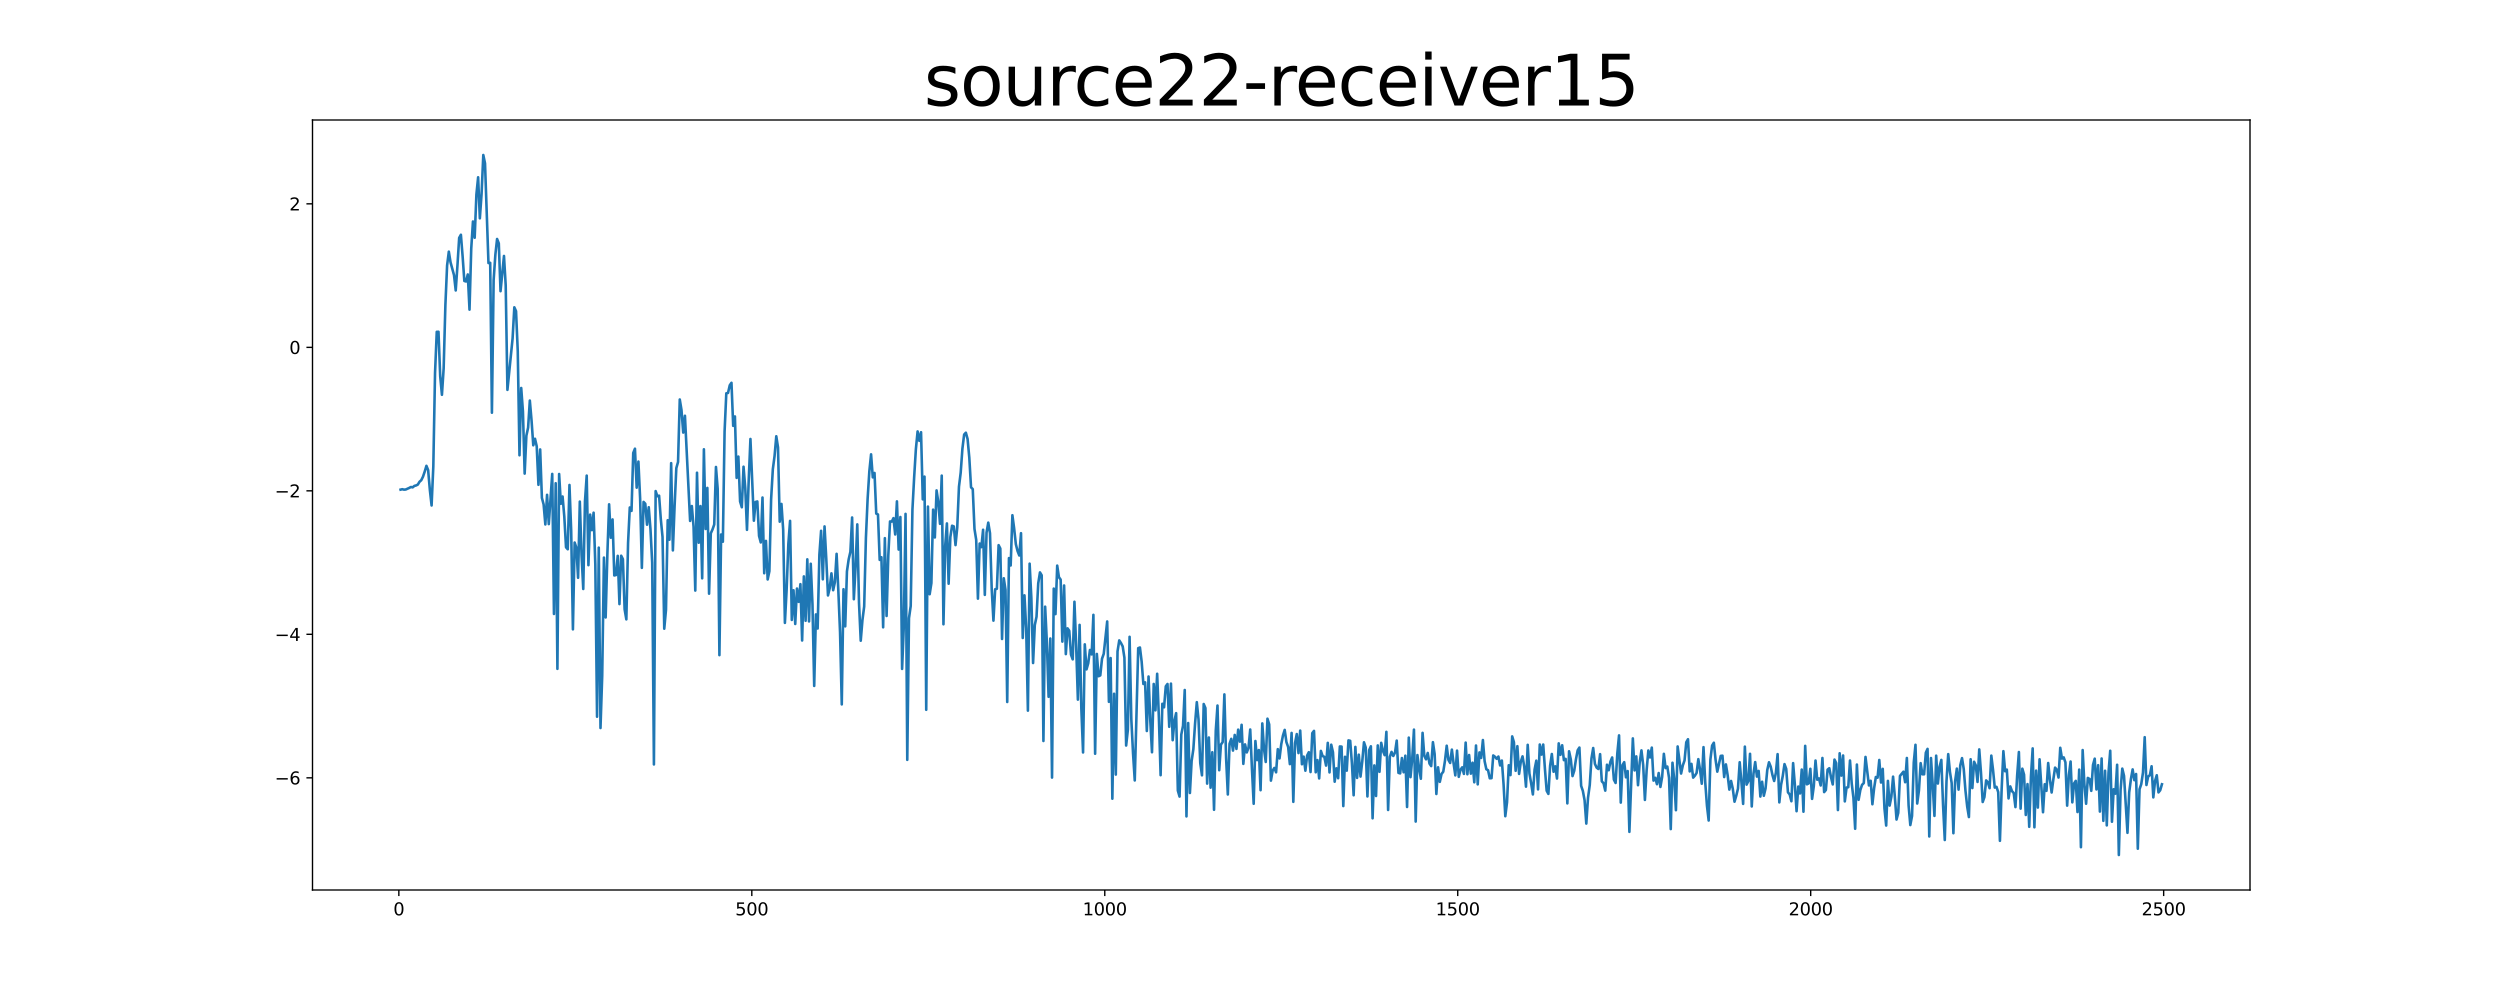 <?xml version="1.0" encoding="utf-8" standalone="no"?>
<!DOCTYPE svg PUBLIC "-//W3C//DTD SVG 1.1//EN"
  "http://www.w3.org/Graphics/SVG/1.1/DTD/svg11.dtd">
<svg xmlns:xlink="http://www.w3.org/1999/xlink" width="1440pt" height="576pt" viewBox="0 0 1440 576" xmlns="http://www.w3.org/2000/svg" version="1.1">
 <defs>
  <style type="text/css">*{stroke-linejoin: round; stroke-linecap: butt}</style>
 </defs>
 <g id="figure_1">
  <g id="patch_1">
   <path d="M 0 576 
L 1440 576 
L 1440 0 
L 0 0 
z
" style="fill: #ffffff"/>
  </g>
  <g id="axes_1">
   <g id="patch_2">
    <path d="M 180 512.64 
L 1296 512.64 
L 1296 69.12 
L 180 69.12 
z
" style="fill: #ffffff"/>
   </g>
   <g id="matplotlib.axis_1">
    <g id="xtick_1">
     <g id="line2d_1">
      <defs>
       <path id="m1ba1c69ea0" d="M 0 0 
L 0 3.5 
" style="stroke: #000000; stroke-width: 0.8"/>
      </defs>
      <g>
       <use xlink:href="#m1ba1c69ea0" x="229.735" y="512.64" style="stroke: #000000; stroke-width: 0.8"/>
      </g>
     </g>
     <g id="text_1">
      <!-- 0 -->
      <g transform="translate(226.553 527.238) scale(0.1 -0.1)">
       <defs>
        <path id="DejaVuSans-30" d="M 2034 4250 
Q 1547 4250 1301 3770 
Q 1056 3291 1056 2328 
Q 1056 1369 1301 889 
Q 1547 409 2034 409 
Q 2525 409 2770 889 
Q 3016 1369 3016 2328 
Q 3016 3291 2770 3770 
Q 2525 4250 2034 4250 
z
M 2034 4750 
Q 2819 4750 3233 4129 
Q 3647 3509 3647 2328 
Q 3647 1150 3233 529 
Q 2819 -91 2034 -91 
Q 1250 -91 836 529 
Q 422 1150 422 2328 
Q 422 3509 836 4129 
Q 1250 4750 2034 4750 
z
" transform="scale(0.016)"/>
       </defs>
       <use xlink:href="#DejaVuSans-30"/>
      </g>
     </g>
    </g>
    <g id="xtick_2">
     <g id="line2d_2">
      <g>
       <use xlink:href="#m1ba1c69ea0" x="433.041" y="512.64" style="stroke: #000000; stroke-width: 0.8"/>
      </g>
     </g>
     <g id="text_2">
      <!-- 500 -->
      <g transform="translate(423.497 527.238) scale(0.1 -0.1)">
       <defs>
        <path id="DejaVuSans-35" d="M 691 4666 
L 3169 4666 
L 3169 4134 
L 1269 4134 
L 1269 2991 
Q 1406 3038 1543 3061 
Q 1681 3084 1819 3084 
Q 2600 3084 3056 2656 
Q 3513 2228 3513 1497 
Q 3513 744 3044 326 
Q 2575 -91 1722 -91 
Q 1428 -91 1123 -41 
Q 819 9 494 109 
L 494 744 
Q 775 591 1075 516 
Q 1375 441 1709 441 
Q 2250 441 2565 725 
Q 2881 1009 2881 1497 
Q 2881 1984 2565 2268 
Q 2250 2553 1709 2553 
Q 1456 2553 1204 2497 
Q 953 2441 691 2322 
L 691 4666 
z
" transform="scale(0.016)"/>
       </defs>
       <use xlink:href="#DejaVuSans-35"/>
       <use xlink:href="#DejaVuSans-30" x="63.623"/>
       <use xlink:href="#DejaVuSans-30" x="127.246"/>
      </g>
     </g>
    </g>
    <g id="xtick_3">
     <g id="line2d_3">
      <g>
       <use xlink:href="#m1ba1c69ea0" x="636.347" y="512.64" style="stroke: #000000; stroke-width: 0.8"/>
      </g>
     </g>
     <g id="text_3">
      <!-- 1000 -->
      <g transform="translate(623.622 527.238) scale(0.1 -0.1)">
       <defs>
        <path id="DejaVuSans-31" d="M 794 531 
L 1825 531 
L 1825 4091 
L 703 3866 
L 703 4441 
L 1819 4666 
L 2450 4666 
L 2450 531 
L 3481 531 
L 3481 0 
L 794 0 
L 794 531 
z
" transform="scale(0.016)"/>
       </defs>
       <use xlink:href="#DejaVuSans-31"/>
       <use xlink:href="#DejaVuSans-30" x="63.623"/>
       <use xlink:href="#DejaVuSans-30" x="127.246"/>
       <use xlink:href="#DejaVuSans-30" x="190.869"/>
      </g>
     </g>
    </g>
    <g id="xtick_4">
     <g id="line2d_4">
      <g>
       <use xlink:href="#m1ba1c69ea0" x="839.653" y="512.64" style="stroke: #000000; stroke-width: 0.8"/>
      </g>
     </g>
     <g id="text_4">
      <!-- 1500 -->
      <g transform="translate(826.928 527.238) scale(0.1 -0.1)">
       <use xlink:href="#DejaVuSans-31"/>
       <use xlink:href="#DejaVuSans-35" x="63.623"/>
       <use xlink:href="#DejaVuSans-30" x="127.246"/>
       <use xlink:href="#DejaVuSans-30" x="190.869"/>
      </g>
     </g>
    </g>
    <g id="xtick_5">
     <g id="line2d_5">
      <g>
       <use xlink:href="#m1ba1c69ea0" x="1042.959" y="512.64" style="stroke: #000000; stroke-width: 0.8"/>
      </g>
     </g>
     <g id="text_5">
      <!-- 2000 -->
      <g transform="translate(1030.234 527.238) scale(0.1 -0.1)">
       <defs>
        <path id="DejaVuSans-32" d="M 1228 531 
L 3431 531 
L 3431 0 
L 469 0 
L 469 531 
Q 828 903 1448 1529 
Q 2069 2156 2228 2338 
Q 2531 2678 2651 2914 
Q 2772 3150 2772 3378 
Q 2772 3750 2511 3984 
Q 2250 4219 1831 4219 
Q 1534 4219 1204 4116 
Q 875 4013 500 3803 
L 500 4441 
Q 881 4594 1212 4672 
Q 1544 4750 1819 4750 
Q 2544 4750 2975 4387 
Q 3406 4025 3406 3419 
Q 3406 3131 3298 2873 
Q 3191 2616 2906 2266 
Q 2828 2175 2409 1742 
Q 1991 1309 1228 531 
z
" transform="scale(0.016)"/>
       </defs>
       <use xlink:href="#DejaVuSans-32"/>
       <use xlink:href="#DejaVuSans-30" x="63.623"/>
       <use xlink:href="#DejaVuSans-30" x="127.246"/>
       <use xlink:href="#DejaVuSans-30" x="190.869"/>
      </g>
     </g>
    </g>
    <g id="xtick_6">
     <g id="line2d_6">
      <g>
       <use xlink:href="#m1ba1c69ea0" x="1246.265" y="512.64" style="stroke: #000000; stroke-width: 0.8"/>
      </g>
     </g>
     <g id="text_6">
      <!-- 2500 -->
      <g transform="translate(1233.54 527.238) scale(0.1 -0.1)">
       <use xlink:href="#DejaVuSans-32"/>
       <use xlink:href="#DejaVuSans-35" x="63.623"/>
       <use xlink:href="#DejaVuSans-30" x="127.246"/>
       <use xlink:href="#DejaVuSans-30" x="190.869"/>
      </g>
     </g>
    </g>
   </g>
   <g id="matplotlib.axis_2">
    <g id="ytick_1">
     <g id="line2d_7">
      <defs>
       <path id="meaaf62febb" d="M 0 0 
L -3.5 0 
" style="stroke: #000000; stroke-width: 0.8"/>
      </defs>
      <g>
       <use xlink:href="#meaaf62febb" x="180" y="448.023" style="stroke: #000000; stroke-width: 0.8"/>
      </g>
     </g>
     <g id="text_7">
      <!-- −6 -->
      <g transform="translate(158.258 451.822) scale(0.1 -0.1)">
       <defs>
        <path id="DejaVuSans-2212" d="M 678 2272 
L 4684 2272 
L 4684 1741 
L 678 1741 
L 678 2272 
z
" transform="scale(0.016)"/>
        <path id="DejaVuSans-36" d="M 2113 2584 
Q 1688 2584 1439 2293 
Q 1191 2003 1191 1497 
Q 1191 994 1439 701 
Q 1688 409 2113 409 
Q 2538 409 2786 701 
Q 3034 994 3034 1497 
Q 3034 2003 2786 2293 
Q 2538 2584 2113 2584 
z
M 3366 4563 
L 3366 3988 
Q 3128 4100 2886 4159 
Q 2644 4219 2406 4219 
Q 1781 4219 1451 3797 
Q 1122 3375 1075 2522 
Q 1259 2794 1537 2939 
Q 1816 3084 2150 3084 
Q 2853 3084 3261 2657 
Q 3669 2231 3669 1497 
Q 3669 778 3244 343 
Q 2819 -91 2113 -91 
Q 1303 -91 875 529 
Q 447 1150 447 2328 
Q 447 3434 972 4092 
Q 1497 4750 2381 4750 
Q 2619 4750 2861 4703 
Q 3103 4656 3366 4563 
z
" transform="scale(0.016)"/>
       </defs>
       <use xlink:href="#DejaVuSans-2212"/>
       <use xlink:href="#DejaVuSans-36" x="83.789"/>
      </g>
     </g>
    </g>
    <g id="ytick_2">
     <g id="line2d_8">
      <g>
       <use xlink:href="#meaaf62febb" x="180" y="365.372" style="stroke: #000000; stroke-width: 0.8"/>
      </g>
     </g>
     <g id="text_8">
      <!-- −4 -->
      <g transform="translate(158.258 369.171) scale(0.1 -0.1)">
       <defs>
        <path id="DejaVuSans-34" d="M 2419 4116 
L 825 1625 
L 2419 1625 
L 2419 4116 
z
M 2253 4666 
L 3047 4666 
L 3047 1625 
L 3713 1625 
L 3713 1100 
L 3047 1100 
L 3047 0 
L 2419 0 
L 2419 1100 
L 313 1100 
L 313 1709 
L 2253 4666 
z
" transform="scale(0.016)"/>
       </defs>
       <use xlink:href="#DejaVuSans-2212"/>
       <use xlink:href="#DejaVuSans-34" x="83.789"/>
      </g>
     </g>
    </g>
    <g id="ytick_3">
     <g id="line2d_9">
      <g>
       <use xlink:href="#meaaf62febb" x="180" y="282.721" style="stroke: #000000; stroke-width: 0.8"/>
      </g>
     </g>
     <g id="text_9">
      <!-- −2 -->
      <g transform="translate(158.258 286.52) scale(0.1 -0.1)">
       <use xlink:href="#DejaVuSans-2212"/>
       <use xlink:href="#DejaVuSans-32" x="83.789"/>
      </g>
     </g>
    </g>
    <g id="ytick_4">
     <g id="line2d_10">
      <g>
       <use xlink:href="#meaaf62febb" x="180" y="200.069" style="stroke: #000000; stroke-width: 0.8"/>
      </g>
     </g>
     <g id="text_10">
      <!-- 0 -->
      <g transform="translate(166.637 203.869) scale(0.1 -0.1)">
       <use xlink:href="#DejaVuSans-30"/>
      </g>
     </g>
    </g>
    <g id="ytick_5">
     <g id="line2d_11">
      <g>
       <use xlink:href="#meaaf62febb" x="180" y="117.418" style="stroke: #000000; stroke-width: 0.8"/>
      </g>
     </g>
     <g id="text_11">
      <!-- 2 -->
      <g transform="translate(166.637 121.217) scale(0.1 -0.1)">
       <use xlink:href="#DejaVuSans-32"/>
      </g>
     </g>
    </g>
   </g>
   <g id="line2d_12">
    <path d="M 230.727 282.033 
L 231.72 281.791 
L 232.713 282.041 
L 233.705 281.953 
L 235.691 281.059 
L 236.684 280.513 
L 237.676 280.721 
L 238.669 279.89 
L 239.662 279.62 
L 240.654 279.127 
L 241.647 277.496 
L 242.64 276.605 
L 243.632 274.595 
L 244.625 271.656 
L 245.618 268.318 
L 246.611 270.801 
L 247.603 282.246 
L 248.596 291.156 
L 249.589 268.722 
L 250.581 214.795 
L 251.574 191.135 
L 252.567 191.103 
L 253.56 216.733 
L 254.552 227.398 
L 255.545 212.152 
L 256.538 175.803 
L 257.53 152.871 
L 258.523 144.95 
L 259.516 151.127 
L 261.501 158.436 
L 262.494 167.301 
L 263.487 152.983 
L 264.479 137.008 
L 265.472 135.218 
L 266.465 147.628 
L 267.457 161.837 
L 268.45 162.14 
L 269.443 158.081 
L 270.436 178.352 
L 271.428 143.264 
L 272.421 127.581 
L 273.414 136.938 
L 274.406 112.016 
L 275.399 102.119 
L 276.392 125.753 
L 277.384 111.732 
L 278.377 89.28 
L 279.37 94.082 
L 281.355 151.514 
L 282.348 151.378 
L 283.341 237.724 
L 284.333 161.359 
L 285.326 146.724 
L 286.319 137.65 
L 287.312 140.186 
L 288.304 167.731 
L 290.29 147.43 
L 291.282 164.362 
L 292.275 224.563 
L 295.253 194.901 
L 296.246 177.01 
L 297.239 179.228 
L 298.231 202.293 
L 299.224 262.241 
L 300.217 223.484 
L 301.209 236.966 
L 302.202 272.795 
L 303.195 250.946 
L 304.188 246.337 
L 305.18 230.724 
L 306.173 242.185 
L 307.166 256.489 
L 308.158 252.728 
L 309.151 257.063 
L 310.144 279.247 
L 311.136 258.885 
L 312.129 286.79 
L 313.122 290.547 
L 314.115 302.08 
L 315.107 285.023 
L 316.1 301.885 
L 318.085 272.982 
L 319.078 353.641 
L 320.071 278.34 
L 321.064 385.257 
L 322.056 273.022 
L 323.049 290.194 
L 324.042 285.993 
L 325.034 297.523 
L 326.027 315.234 
L 327.02 316.377 
L 328.012 279.346 
L 329.005 305.794 
L 329.998 362.507 
L 330.991 312.498 
L 331.983 315.456 
L 332.976 332.794 
L 333.969 288.921 
L 334.961 319.408 
L 335.954 339.255 
L 336.947 288.743 
L 337.94 273.949 
L 338.932 325.541 
L 339.925 296.409 
L 340.918 305.363 
L 341.91 295.313 
L 342.903 325.245 
L 343.896 412.827 
L 344.888 315.441 
L 345.881 419.336 
L 346.874 389.239 
L 347.867 321.177 
L 348.859 355.649 
L 349.852 318.994 
L 350.845 290.488 
L 351.837 309.724 
L 352.83 299.193 
L 353.823 331.462 
L 354.816 331.208 
L 355.808 320.171 
L 356.801 347.959 
L 357.794 320.094 
L 358.786 322.067 
L 359.779 350.962 
L 360.772 356.757 
L 361.764 312.743 
L 362.757 292.318 
L 363.75 294.264 
L 364.743 260.899 
L 365.735 258.454 
L 366.728 280.903 
L 367.721 265.869 
L 368.713 287.18 
L 369.706 327.093 
L 370.699 289.105 
L 371.692 290.172 
L 372.684 302.229 
L 373.677 292.17 
L 374.67 304.808 
L 375.662 324.161 
L 376.655 440.319 
L 377.648 282.862 
L 378.64 285.832 
L 379.633 285.51 
L 380.626 299.032 
L 381.619 309.33 
L 382.611 362.134 
L 383.604 351.259 
L 384.597 299.64 
L 385.589 310.877 
L 386.582 266.771 
L 387.575 317.031 
L 388.568 291.452 
L 389.56 269.621 
L 390.553 266.1 
L 391.546 230.106 
L 392.538 236.145 
L 393.531 249.162 
L 394.524 239.482 
L 397.502 300.045 
L 398.495 291.486 
L 399.487 303.368 
L 400.48 340.172 
L 401.473 272.286 
L 402.465 312.612 
L 403.458 291.512 
L 404.451 333.112 
L 405.444 258.792 
L 406.436 304.68 
L 407.429 281.037 
L 408.422 341.961 
L 409.414 307.19 
L 410.407 304.965 
L 411.4 302.115 
L 412.392 268.98 
L 413.385 281.612 
L 414.378 377.365 
L 415.371 307.861 
L 416.363 312.03 
L 417.356 248.58 
L 418.349 226.542 
L 419.341 226.324 
L 420.334 221.932 
L 421.327 220.487 
L 422.32 245.281 
L 423.312 239.873 
L 424.305 275.252 
L 425.298 262.998 
L 426.29 288.837 
L 427.283 292.186 
L 428.276 268.826 
L 429.268 281.087 
L 430.261 305.187 
L 431.254 276.746 
L 432.247 252.851 
L 434.232 299.918 
L 435.225 289.132 
L 436.217 288.838 
L 437.21 308.675 
L 438.203 312.444 
L 439.196 286.576 
L 440.188 330.192 
L 441.181 311.558 
L 442.174 333.773 
L 443.166 329.009 
L 444.159 287.593 
L 445.152 270.279 
L 446.144 262.676 
L 447.137 251.29 
L 448.13 257.673 
L 449.123 300.491 
L 450.115 290.272 
L 451.108 305.086 
L 452.101 358.783 
L 453.093 339.702 
L 454.086 313.385 
L 455.079 300.025 
L 456.072 357.079 
L 457.064 339.995 
L 458.057 359.409 
L 459.05 339.008 
L 460.042 346.67 
L 461.035 336.481 
L 462.028 368.922 
L 463.02 332.003 
L 464.013 357.572 
L 465.006 322.173 
L 465.999 357.944 
L 466.991 324.724 
L 467.984 348.106 
L 468.977 395.093 
L 469.969 353.902 
L 470.962 362.024 
L 471.955 319.528 
L 472.948 305.753 
L 473.94 333.687 
L 474.933 303.216 
L 475.926 321.757 
L 476.918 342.972 
L 477.911 338.785 
L 478.904 330.246 
L 479.896 339.961 
L 480.889 335.336 
L 481.882 319.012 
L 482.875 340.083 
L 483.867 364.218 
L 484.86 405.734 
L 485.853 339.401 
L 486.845 360.781 
L 487.838 329.112 
L 488.831 322.214 
L 489.824 317.827 
L 490.816 298.078 
L 491.809 345.156 
L 492.802 326.637 
L 493.794 302.04 
L 494.787 347.255 
L 495.78 369.05 
L 496.772 357.091 
L 497.765 349.344 
L 498.758 309.885 
L 499.751 287.272 
L 500.743 271.434 
L 501.736 261.698 
L 502.729 274.959 
L 503.721 272.426 
L 504.714 295.818 
L 505.707 296.345 
L 506.7 322.494 
L 507.692 320.973 
L 508.685 361.332 
L 509.678 309.98 
L 510.67 354.795 
L 511.663 319.867 
L 512.656 300.351 
L 513.648 300.448 
L 514.641 298.439 
L 515.634 307.853 
L 516.627 288.788 
L 517.619 316.541 
L 518.612 297.802 
L 519.605 385.297 
L 520.597 360.688 
L 521.59 295.997 
L 522.583 437.68 
L 523.576 356.056 
L 524.568 349.052 
L 525.561 293.514 
L 526.554 274.88 
L 527.546 258.678 
L 528.539 248.495 
L 529.532 253.917 
L 530.524 248.957 
L 531.517 287.621 
L 532.51 274.531 
L 533.503 408.84 
L 534.495 291.793 
L 535.488 342.268 
L 536.481 335.849 
L 537.473 293.558 
L 538.466 309.58 
L 539.459 282.471 
L 540.452 289.17 
L 541.444 301.726 
L 542.437 273.951 
L 543.43 359.587 
L 544.422 314.429 
L 545.415 301.497 
L 546.408 336.223 
L 547.4 309.332 
L 548.393 302.821 
L 549.386 303.223 
L 550.379 313.976 
L 551.371 303.79 
L 552.364 280.329 
L 553.357 272.27 
L 554.349 258.432 
L 555.342 250.303 
L 556.335 249.237 
L 557.328 252.87 
L 558.32 263.643 
L 559.313 280.709 
L 560.306 281.706 
L 561.298 304.666 
L 562.291 310.983 
L 563.284 344.819 
L 564.276 313.085 
L 565.269 315.155 
L 566.262 305.135 
L 567.255 342.647 
L 568.247 306.749 
L 569.24 301.03 
L 570.233 307.128 
L 571.225 339.27 
L 572.218 357.491 
L 573.211 339.427 
L 574.204 339.113 
L 575.196 314.009 
L 576.189 315.959 
L 577.182 368.054 
L 578.174 333.086 
L 579.167 339.786 
L 580.16 404.343 
L 581.152 321.466 
L 582.145 325.716 
L 583.138 296.768 
L 584.131 304.236 
L 585.123 313.445 
L 586.116 317.409 
L 587.109 319.961 
L 588.101 307.118 
L 589.094 367.47 
L 590.087 342.921 
L 591.08 361.875 
L 592.072 409.335 
L 593.065 324.669 
L 594.058 344.469 
L 595.05 381.9 
L 596.043 360.02 
L 597.036 355.251 
L 598.028 335.971 
L 599.021 329.707 
L 600.014 331.367 
L 601.007 426.81 
L 601.999 349.442 
L 602.992 369.92 
L 603.985 401.356 
L 604.977 367.785 
L 605.97 447.888 
L 606.963 339.035 
L 607.956 353.723 
L 608.948 325.79 
L 609.941 332.472 
L 610.934 333.85 
L 611.926 369.567 
L 612.919 337.242 
L 613.912 376.769 
L 614.904 361.924 
L 615.897 363.344 
L 616.89 377.069 
L 617.883 379.788 
L 618.875 346.612 
L 619.868 372.154 
L 620.861 402.983 
L 621.853 359.938 
L 622.846 408.099 
L 623.839 433.414 
L 624.832 371.145 
L 625.824 385.558 
L 626.817 382.065 
L 627.81 374.382 
L 628.802 376.938 
L 629.795 354.15 
L 630.788 434.161 
L 631.78 376.67 
L 632.773 389.501 
L 633.766 389.021 
L 634.759 379.432 
L 635.751 376.597 
L 637.737 357.958 
L 638.729 404.247 
L 639.722 379.046 
L 640.715 460.052 
L 641.708 399.605 
L 642.7 446.159 
L 643.693 375.202 
L 644.686 368.865 
L 645.678 370.393 
L 646.671 372.32 
L 647.664 378.851 
L 648.656 429.419 
L 649.649 420.353 
L 650.642 366.804 
L 651.635 414.229 
L 652.627 433.9 
L 653.62 449.537 
L 655.605 373.359 
L 656.598 372.955 
L 657.591 381.112 
L 658.584 393.97 
L 659.576 393.03 
L 660.569 421.056 
L 661.562 389.674 
L 662.554 414.765 
L 663.547 433.307 
L 664.54 393.958 
L 665.532 409.156 
L 666.525 388.093 
L 667.518 413.51 
L 668.511 446.512 
L 669.503 405.378 
L 670.496 407.414 
L 671.489 395.325 
L 672.481 393.978 
L 673.474 418.632 
L 674.467 393.767 
L 675.46 426.355 
L 676.452 415.328 
L 677.445 410.767 
L 678.438 455.379 
L 679.43 458.837 
L 680.423 423.115 
L 681.416 418.07 
L 682.408 397.439 
L 683.401 470.25 
L 684.394 416.473 
L 685.387 456.76 
L 686.379 438.328 
L 687.372 431.5 
L 688.365 416.695 
L 689.357 404.447 
L 690.35 414.393 
L 691.343 439.539 
L 692.336 446.589 
L 693.328 405.512 
L 694.321 407.847 
L 695.314 451.359 
L 696.306 424.803 
L 697.299 453.702 
L 698.292 433.291 
L 699.284 466.432 
L 700.277 420.963 
L 701.27 406.394 
L 702.263 443.649 
L 703.255 428.874 
L 704.248 427.462 
L 705.241 399.968 
L 706.233 436.613 
L 707.226 457.623 
L 708.219 428.429 
L 709.212 425.571 
L 710.204 432.33 
L 711.197 423.327 
L 712.19 431.374 
L 713.182 420.277 
L 714.175 427.206 
L 715.168 417.488 
L 716.16 439.994 
L 717.153 428.769 
L 718.146 433.39 
L 719.139 430.718 
L 720.131 420.2 
L 721.124 442.987 
L 722.117 462.97 
L 723.109 426.817 
L 724.102 437.827 
L 725.095 432.03 
L 726.088 455.159 
L 727.08 416.691 
L 728.073 431.518 
L 729.066 438.89 
L 730.058 413.959 
L 731.051 417.273 
L 732.044 449.642 
L 733.036 443.885 
L 734.029 442.334 
L 735.022 444.862 
L 736.015 431.514 
L 737.007 436.846 
L 738 428.66 
L 738.993 423.622 
L 739.985 420.421 
L 740.978 427.463 
L 741.971 430.271 
L 742.964 440.14 
L 743.956 422.165 
L 744.949 461.865 
L 745.942 428.022 
L 746.934 422.82 
L 747.927 433.78 
L 748.92 420.818 
L 749.912 440.211 
L 750.905 435.819 
L 751.898 443.92 
L 752.891 435.25 
L 753.883 433.265 
L 754.876 444.69 
L 755.869 422.294 
L 756.861 420.986 
L 757.854 444.832 
L 758.847 437.813 
L 759.84 448.371 
L 760.832 432.519 
L 761.825 435.489 
L 762.818 435.926 
L 763.81 440.972 
L 764.803 427.888 
L 765.796 444.909 
L 766.788 428.943 
L 767.781 433.267 
L 768.774 450.263 
L 769.767 442.563 
L 770.759 448.256 
L 771.752 429.956 
L 772.745 430.051 
L 773.737 464.3 
L 774.73 435.913 
L 775.723 443.903 
L 776.716 426.456 
L 777.708 426.7 
L 778.701 439.627 
L 779.694 458.077 
L 780.686 430.222 
L 781.679 448.07 
L 782.672 434.688 
L 783.664 447.312 
L 784.657 438.638 
L 785.65 427.56 
L 786.643 430.555 
L 787.635 458.755 
L 788.628 432.1 
L 789.621 429.871 
L 790.613 471.341 
L 791.606 440.88 
L 792.599 458.5 
L 793.592 429.36 
L 794.584 444.564 
L 795.577 427.864 
L 796.57 432.511 
L 797.562 434.979 
L 798.555 421.543 
L 799.548 466.545 
L 800.54 435.938 
L 801.533 433.082 
L 802.526 435.443 
L 803.519 433.48 
L 804.511 426.581 
L 805.504 445.158 
L 806.497 445.479 
L 807.489 436.626 
L 808.482 444.817 
L 809.475 435.274 
L 810.468 464.826 
L 811.46 424.863 
L 812.453 447.634 
L 813.446 436.981 
L 814.438 420.262 
L 815.431 473.219 
L 816.424 434.919 
L 817.416 442.698 
L 818.409 448.563 
L 819.402 422.128 
L 820.395 435.411 
L 821.387 437.372 
L 822.38 433.698 
L 823.373 439.803 
L 824.365 441.268 
L 825.358 427.497 
L 826.351 434.339 
L 827.344 457.335 
L 828.336 441.972 
L 829.329 450.349 
L 830.322 445.798 
L 831.314 444.507 
L 832.307 438.214 
L 833.3 429.535 
L 834.292 437.705 
L 835.285 439.471 
L 836.278 431.776 
L 837.271 439.707 
L 838.263 446.624 
L 839.256 432.366 
L 840.249 447.457 
L 841.241 443.39 
L 842.234 441.974 
L 843.227 445.781 
L 844.22 427.736 
L 845.212 445.978 
L 846.205 434.889 
L 847.198 445.629 
L 848.19 439.317 
L 849.183 450.602 
L 850.176 429.418 
L 851.168 451.796 
L 852.161 433.402 
L 853.154 436.57 
L 854.147 426.261 
L 855.139 438.443 
L 856.132 443.083 
L 857.125 443.65 
L 858.117 448.294 
L 859.11 448.222 
L 860.103 435.144 
L 861.096 435.894 
L 862.088 437.074 
L 863.081 435.767 
L 864.074 440.902 
L 865.066 438.079 
L 866.059 451.813 
L 867.052 470.141 
L 868.044 462.129 
L 869.037 440.784 
L 870.03 446.457 
L 871.023 424.159 
L 872.015 427.533 
L 873.008 443.979 
L 874.001 429.8 
L 874.993 445.768 
L 875.986 438.746 
L 876.979 435.664 
L 877.972 441.606 
L 878.964 453.116 
L 879.957 429.021 
L 880.95 445.563 
L 881.942 451.147 
L 882.935 457.593 
L 883.928 443.216 
L 884.92 438.135 
L 885.913 454.695 
L 886.906 428.836 
L 887.899 434.652 
L 888.891 428.857 
L 889.884 443.025 
L 890.877 455.435 
L 891.869 457.293 
L 892.862 441.048 
L 893.855 434.301 
L 894.848 444.518 
L 895.84 441.408 
L 896.833 448.44 
L 897.826 428.179 
L 898.818 434.786 
L 899.811 429.274 
L 900.804 437.84 
L 901.796 437.115 
L 902.789 462.752 
L 903.782 432.735 
L 904.775 437.373 
L 905.767 447.023 
L 906.76 443.944 
L 907.753 437.293 
L 908.745 432.154 
L 909.738 430.595 
L 910.731 452.634 
L 911.724 455.568 
L 912.716 460.94 
L 913.709 474.388 
L 914.702 459.499 
L 915.694 452.2 
L 916.687 436.875 
L 917.68 430.857 
L 918.672 439.995 
L 919.665 442.167 
L 920.658 442.938 
L 921.651 434.389 
L 922.643 450.068 
L 923.636 451.125 
L 924.629 455.412 
L 925.621 440.478 
L 926.614 443.652 
L 927.607 438.705 
L 928.6 436.307 
L 929.592 449.06 
L 930.585 450.991 
L 931.578 433.908 
L 932.57 423.583 
L 933.563 462.293 
L 934.556 440.67 
L 935.548 439.009 
L 936.541 447.739 
L 937.534 444.138 
L 938.527 479.152 
L 940.512 425.32 
L 941.505 443.754 
L 942.497 435.675 
L 943.49 452.279 
L 944.483 438.966 
L 945.476 432.217 
L 946.468 440.609 
L 947.461 460.75 
L 948.454 443.743 
L 949.446 432.276 
L 950.439 436.298 
L 951.432 430.621 
L 952.424 449.622 
L 953.417 448.013 
L 954.41 451.7 
L 955.403 445.268 
L 956.395 453.275 
L 957.388 447.526 
L 958.381 434.205 
L 959.373 442.431 
L 960.366 441.537 
L 961.359 448.02 
L 962.352 477.552 
L 963.344 439.338 
L 964.337 448.715 
L 965.33 466.674 
L 966.322 429.959 
L 968.308 445.561 
L 969.3 440.881 
L 970.293 438.024 
L 971.286 427.537 
L 972.279 425.802 
L 973.271 444.334 
L 974.264 439.993 
L 975.257 447.915 
L 976.249 446.797 
L 977.242 445.194 
L 978.235 437.265 
L 979.228 443.358 
L 980.22 451.419 
L 981.213 430.354 
L 982.206 450.47 
L 983.198 464.01 
L 984.191 472.614 
L 985.184 437.463 
L 986.176 429.462 
L 987.169 427.812 
L 988.162 437.554 
L 989.155 444.478 
L 991.14 435.394 
L 992.133 435.27 
L 993.125 447.581 
L 994.118 440.287 
L 995.111 446.454 
L 996.104 454.81 
L 997.096 449.823 
L 998.089 454.357 
L 999.082 461.783 
L 1000.074 458.38 
L 1001.067 454.274 
L 1002.06 439.049 
L 1003.052 450.352 
L 1004.045 463.043 
L 1005.038 430.058 
L 1006.031 451.951 
L 1007.023 449.966 
L 1008.016 434.2 
L 1009.009 464.515 
L 1010.001 445.683 
L 1010.994 438.964 
L 1011.987 447.325 
L 1012.98 444.056 
L 1013.972 458.816 
L 1014.965 450.287 
L 1015.958 458.354 
L 1016.95 454.162 
L 1017.943 443.534 
L 1018.936 439.072 
L 1019.928 441.589 
L 1020.921 446.374 
L 1021.914 449.848 
L 1022.907 445.153 
L 1023.899 434.384 
L 1024.892 462.175 
L 1025.885 452.087 
L 1026.877 446.915 
L 1027.87 440.131 
L 1028.863 442.886 
L 1029.856 456.365 
L 1030.848 457.594 
L 1031.841 461.523 
L 1032.834 439.558 
L 1033.826 451.816 
L 1034.819 467.252 
L 1035.812 453.067 
L 1036.804 457.029 
L 1037.797 443.264 
L 1038.79 467.543 
L 1039.783 429.616 
L 1040.775 451.77 
L 1041.768 451.245 
L 1042.761 442.821 
L 1043.753 460.157 
L 1044.746 452.83 
L 1045.739 438.069 
L 1046.732 449.125 
L 1047.724 448.351 
L 1048.717 452.437 
L 1049.71 436.595 
L 1050.702 456.248 
L 1051.695 455.052 
L 1052.688 443.303 
L 1053.68 442.497 
L 1054.673 447.772 
L 1055.666 451.837 
L 1056.659 437.519 
L 1057.651 439.543 
L 1058.644 466.594 
L 1059.637 433.888 
L 1060.629 446.747 
L 1061.622 435.158 
L 1062.615 461.606 
L 1063.608 453.638 
L 1064.6 453.431 
L 1065.593 438.064 
L 1066.586 451.258 
L 1067.578 459.568 
L 1068.571 477.371 
L 1069.564 440.389 
L 1070.556 460.69 
L 1071.549 455.069 
L 1072.542 452.06 
L 1073.535 451.061 
L 1074.527 435.991 
L 1076.513 452.405 
L 1077.505 449.726 
L 1078.498 463.253 
L 1079.491 453.997 
L 1080.484 447.564 
L 1081.476 447.954 
L 1082.469 437.749 
L 1083.462 450.734 
L 1084.454 442.857 
L 1085.447 465.634 
L 1086.44 475.512 
L 1087.432 449.788 
L 1088.425 464.018 
L 1089.418 458.874 
L 1090.411 447.351 
L 1091.403 458.51 
L 1092.396 472.062 
L 1093.389 468.203 
L 1094.381 446.949 
L 1096.367 444.504 
L 1097.36 450.561 
L 1098.352 436.604 
L 1099.345 463.843 
L 1100.338 475.236 
L 1101.33 470.021 
L 1102.323 439.208 
L 1103.316 429.003 
L 1104.308 462.828 
L 1105.301 455.359 
L 1106.294 439.585 
L 1107.287 445.979 
L 1108.279 446.001 
L 1109.272 433.558 
L 1110.265 431.357 
L 1111.257 481.807 
L 1112.25 436.625 
L 1113.243 452.108 
L 1114.236 469.952 
L 1115.228 435.26 
L 1116.221 451.322 
L 1117.214 441.605 
L 1118.206 437.709 
L 1119.199 463.741 
L 1120.192 483.844 
L 1121.184 449.853 
L 1122.177 434.378 
L 1123.17 444.638 
L 1124.163 451.06 
L 1125.155 479.936 
L 1126.148 450.019 
L 1127.141 442.713 
L 1128.133 454.821 
L 1129.126 440.769 
L 1130.119 436.673 
L 1131.112 442.93 
L 1132.104 455.386 
L 1133.097 464.53 
L 1134.09 470.628 
L 1135.082 437.332 
L 1136.075 453.915 
L 1137.068 438.765 
L 1138.06 440.848 
L 1139.053 450.401 
L 1140.046 431.653 
L 1141.039 444.988 
L 1142.031 461.945 
L 1143.024 459.101 
L 1144.017 449.509 
L 1145.009 450.604 
L 1146.002 453.996 
L 1146.995 435.231 
L 1147.988 443.475 
L 1148.98 453.65 
L 1149.973 453.217 
L 1150.966 456.273 
L 1151.958 484.305 
L 1152.951 454.486 
L 1153.944 432.67 
L 1154.936 444.238 
L 1155.929 443.297 
L 1156.922 459.887 
L 1157.915 452.979 
L 1158.907 455.69 
L 1159.9 456.77 
L 1160.893 464.889 
L 1161.885 446.605 
L 1162.878 433.168 
L 1163.871 465.771 
L 1164.864 442.752 
L 1165.856 446.207 
L 1166.849 469.413 
L 1167.842 451.648 
L 1168.834 476.237 
L 1169.827 447.265 
L 1170.82 431.077 
L 1171.812 476.521 
L 1172.805 443.892 
L 1173.798 465.151 
L 1174.791 437.359 
L 1176.776 467.848 
L 1177.769 451.72 
L 1178.761 455.526 
L 1179.754 439.497 
L 1180.747 449.047 
L 1181.74 456.479 
L 1182.732 448.873 
L 1183.725 442.157 
L 1184.718 443.344 
L 1185.71 447.862 
L 1186.703 430.725 
L 1187.696 436.967 
L 1188.688 436.251 
L 1189.681 439.114 
L 1190.674 464.043 
L 1191.667 446.48 
L 1192.659 438.635 
L 1193.652 462.159 
L 1194.645 451.278 
L 1195.637 449.777 
L 1196.63 467.729 
L 1197.623 443.29 
L 1198.616 487.991 
L 1199.608 432.036 
L 1200.601 451.574 
L 1201.594 462.955 
L 1202.586 448.082 
L 1203.579 448.696 
L 1204.572 455.527 
L 1205.564 440.641 
L 1206.557 436.989 
L 1207.55 454.718 
L 1208.543 440.744 
L 1209.535 467.46 
L 1210.528 436.885 
L 1211.521 472.807 
L 1212.513 443.953 
L 1213.506 475.427 
L 1214.499 445.164 
L 1215.492 432.429 
L 1216.484 473.324 
L 1217.477 454.615 
L 1218.47 457.155 
L 1219.462 440.505 
L 1220.455 492.48 
L 1221.448 455.093 
L 1222.44 442.719 
L 1223.433 446.875 
L 1225.419 479.708 
L 1226.411 456.427 
L 1227.404 448.765 
L 1228.397 443.173 
L 1229.389 449.381 
L 1230.382 445.825 
L 1231.375 488.855 
L 1232.368 454.616 
L 1233.36 451.671 
L 1234.353 445.039 
L 1235.346 424.62 
L 1236.338 452.166 
L 1237.331 447.296 
L 1238.324 446.494 
L 1239.316 441.369 
L 1240.309 459.296 
L 1241.302 449.832 
L 1242.295 446.543 
L 1243.287 456.424 
L 1244.28 455.183 
L 1245.273 451.732 
L 1245.273 451.732 
" clip-path="url(#pcd556c329b)" style="fill: none; stroke: #1f77b4; stroke-width: 1.5; stroke-linecap: square"/>
   </g>
   <g id="patch_3">
    <path d="M 180 512.64 
L 180 69.12 
" style="fill: none; stroke: #000000; stroke-width: 0.8; stroke-linejoin: miter; stroke-linecap: square"/>
   </g>
   <g id="patch_4">
    <path d="M 1296 512.64 
L 1296 69.12 
" style="fill: none; stroke: #000000; stroke-width: 0.8; stroke-linejoin: miter; stroke-linecap: square"/>
   </g>
   <g id="patch_5">
    <path d="M 180 512.64 
L 1296 512.64 
" style="fill: none; stroke: #000000; stroke-width: 0.8; stroke-linejoin: miter; stroke-linecap: square"/>
   </g>
   <g id="patch_6">
    <path d="M 180 69.12 
L 1296 69.12 
" style="fill: none; stroke: #000000; stroke-width: 0.8; stroke-linejoin: miter; stroke-linecap: square"/>
   </g>
   <g id="text_12">
    <!-- source22-receiver15 -->
    <g transform="translate(532.175 60.801) scale(0.4 -0.4)">
     <defs>
      <path id="DejaVuSans-73" d="M 2834 3397 
L 2834 2853 
Q 2591 2978 2328 3040 
Q 2066 3103 1784 3103 
Q 1356 3103 1142 2972 
Q 928 2841 928 2578 
Q 928 2378 1081 2264 
Q 1234 2150 1697 2047 
L 1894 2003 
Q 2506 1872 2764 1633 
Q 3022 1394 3022 966 
Q 3022 478 2636 193 
Q 2250 -91 1575 -91 
Q 1294 -91 989 -36 
Q 684 19 347 128 
L 347 722 
Q 666 556 975 473 
Q 1284 391 1588 391 
Q 1994 391 2212 530 
Q 2431 669 2431 922 
Q 2431 1156 2273 1281 
Q 2116 1406 1581 1522 
L 1381 1569 
Q 847 1681 609 1914 
Q 372 2147 372 2553 
Q 372 3047 722 3315 
Q 1072 3584 1716 3584 
Q 2034 3584 2315 3537 
Q 2597 3491 2834 3397 
z
" transform="scale(0.016)"/>
      <path id="DejaVuSans-6f" d="M 1959 3097 
Q 1497 3097 1228 2736 
Q 959 2375 959 1747 
Q 959 1119 1226 758 
Q 1494 397 1959 397 
Q 2419 397 2687 759 
Q 2956 1122 2956 1747 
Q 2956 2369 2687 2733 
Q 2419 3097 1959 3097 
z
M 1959 3584 
Q 2709 3584 3137 3096 
Q 3566 2609 3566 1747 
Q 3566 888 3137 398 
Q 2709 -91 1959 -91 
Q 1206 -91 779 398 
Q 353 888 353 1747 
Q 353 2609 779 3096 
Q 1206 3584 1959 3584 
z
" transform="scale(0.016)"/>
      <path id="DejaVuSans-75" d="M 544 1381 
L 544 3500 
L 1119 3500 
L 1119 1403 
Q 1119 906 1312 657 
Q 1506 409 1894 409 
Q 2359 409 2629 706 
Q 2900 1003 2900 1516 
L 2900 3500 
L 3475 3500 
L 3475 0 
L 2900 0 
L 2900 538 
Q 2691 219 2414 64 
Q 2138 -91 1772 -91 
Q 1169 -91 856 284 
Q 544 659 544 1381 
z
M 1991 3584 
L 1991 3584 
z
" transform="scale(0.016)"/>
      <path id="DejaVuSans-72" d="M 2631 2963 
Q 2534 3019 2420 3045 
Q 2306 3072 2169 3072 
Q 1681 3072 1420 2755 
Q 1159 2438 1159 1844 
L 1159 0 
L 581 0 
L 581 3500 
L 1159 3500 
L 1159 2956 
Q 1341 3275 1631 3429 
Q 1922 3584 2338 3584 
Q 2397 3584 2469 3576 
Q 2541 3569 2628 3553 
L 2631 2963 
z
" transform="scale(0.016)"/>
      <path id="DejaVuSans-63" d="M 3122 3366 
L 3122 2828 
Q 2878 2963 2633 3030 
Q 2388 3097 2138 3097 
Q 1578 3097 1268 2742 
Q 959 2388 959 1747 
Q 959 1106 1268 751 
Q 1578 397 2138 397 
Q 2388 397 2633 464 
Q 2878 531 3122 666 
L 3122 134 
Q 2881 22 2623 -34 
Q 2366 -91 2075 -91 
Q 1284 -91 818 406 
Q 353 903 353 1747 
Q 353 2603 823 3093 
Q 1294 3584 2113 3584 
Q 2378 3584 2631 3529 
Q 2884 3475 3122 3366 
z
" transform="scale(0.016)"/>
      <path id="DejaVuSans-65" d="M 3597 1894 
L 3597 1613 
L 953 1613 
Q 991 1019 1311 708 
Q 1631 397 2203 397 
Q 2534 397 2845 478 
Q 3156 559 3463 722 
L 3463 178 
Q 3153 47 2828 -22 
Q 2503 -91 2169 -91 
Q 1331 -91 842 396 
Q 353 884 353 1716 
Q 353 2575 817 3079 
Q 1281 3584 2069 3584 
Q 2775 3584 3186 3129 
Q 3597 2675 3597 1894 
z
M 3022 2063 
Q 3016 2534 2758 2815 
Q 2500 3097 2075 3097 
Q 1594 3097 1305 2825 
Q 1016 2553 972 2059 
L 3022 2063 
z
" transform="scale(0.016)"/>
      <path id="DejaVuSans-2d" d="M 313 2009 
L 1997 2009 
L 1997 1497 
L 313 1497 
L 313 2009 
z
" transform="scale(0.016)"/>
      <path id="DejaVuSans-69" d="M 603 3500 
L 1178 3500 
L 1178 0 
L 603 0 
L 603 3500 
z
M 603 4863 
L 1178 4863 
L 1178 4134 
L 603 4134 
L 603 4863 
z
" transform="scale(0.016)"/>
      <path id="DejaVuSans-76" d="M 191 3500 
L 800 3500 
L 1894 563 
L 2988 3500 
L 3597 3500 
L 2284 0 
L 1503 0 
L 191 3500 
z
" transform="scale(0.016)"/>
     </defs>
     <use xlink:href="#DejaVuSans-73"/>
     <use xlink:href="#DejaVuSans-6f" x="52.1"/>
     <use xlink:href="#DejaVuSans-75" x="113.281"/>
     <use xlink:href="#DejaVuSans-72" x="176.66"/>
     <use xlink:href="#DejaVuSans-63" x="215.523"/>
     <use xlink:href="#DejaVuSans-65" x="270.504"/>
     <use xlink:href="#DejaVuSans-32" x="332.027"/>
     <use xlink:href="#DejaVuSans-32" x="395.65"/>
     <use xlink:href="#DejaVuSans-2d" x="459.273"/>
     <use xlink:href="#DejaVuSans-72" x="495.357"/>
     <use xlink:href="#DejaVuSans-65" x="534.221"/>
     <use xlink:href="#DejaVuSans-63" x="595.744"/>
     <use xlink:href="#DejaVuSans-65" x="650.725"/>
     <use xlink:href="#DejaVuSans-69" x="712.248"/>
     <use xlink:href="#DejaVuSans-76" x="740.031"/>
     <use xlink:href="#DejaVuSans-65" x="799.211"/>
     <use xlink:href="#DejaVuSans-72" x="860.734"/>
     <use xlink:href="#DejaVuSans-31" x="901.848"/>
     <use xlink:href="#DejaVuSans-35" x="965.471"/>
    </g>
   </g>
  </g>
 </g>
 <defs>
  <clipPath id="pcd556c329b">
   <rect x="180" y="69.12" width="1116" height="443.52"/>
  </clipPath>
 </defs>
</svg>
